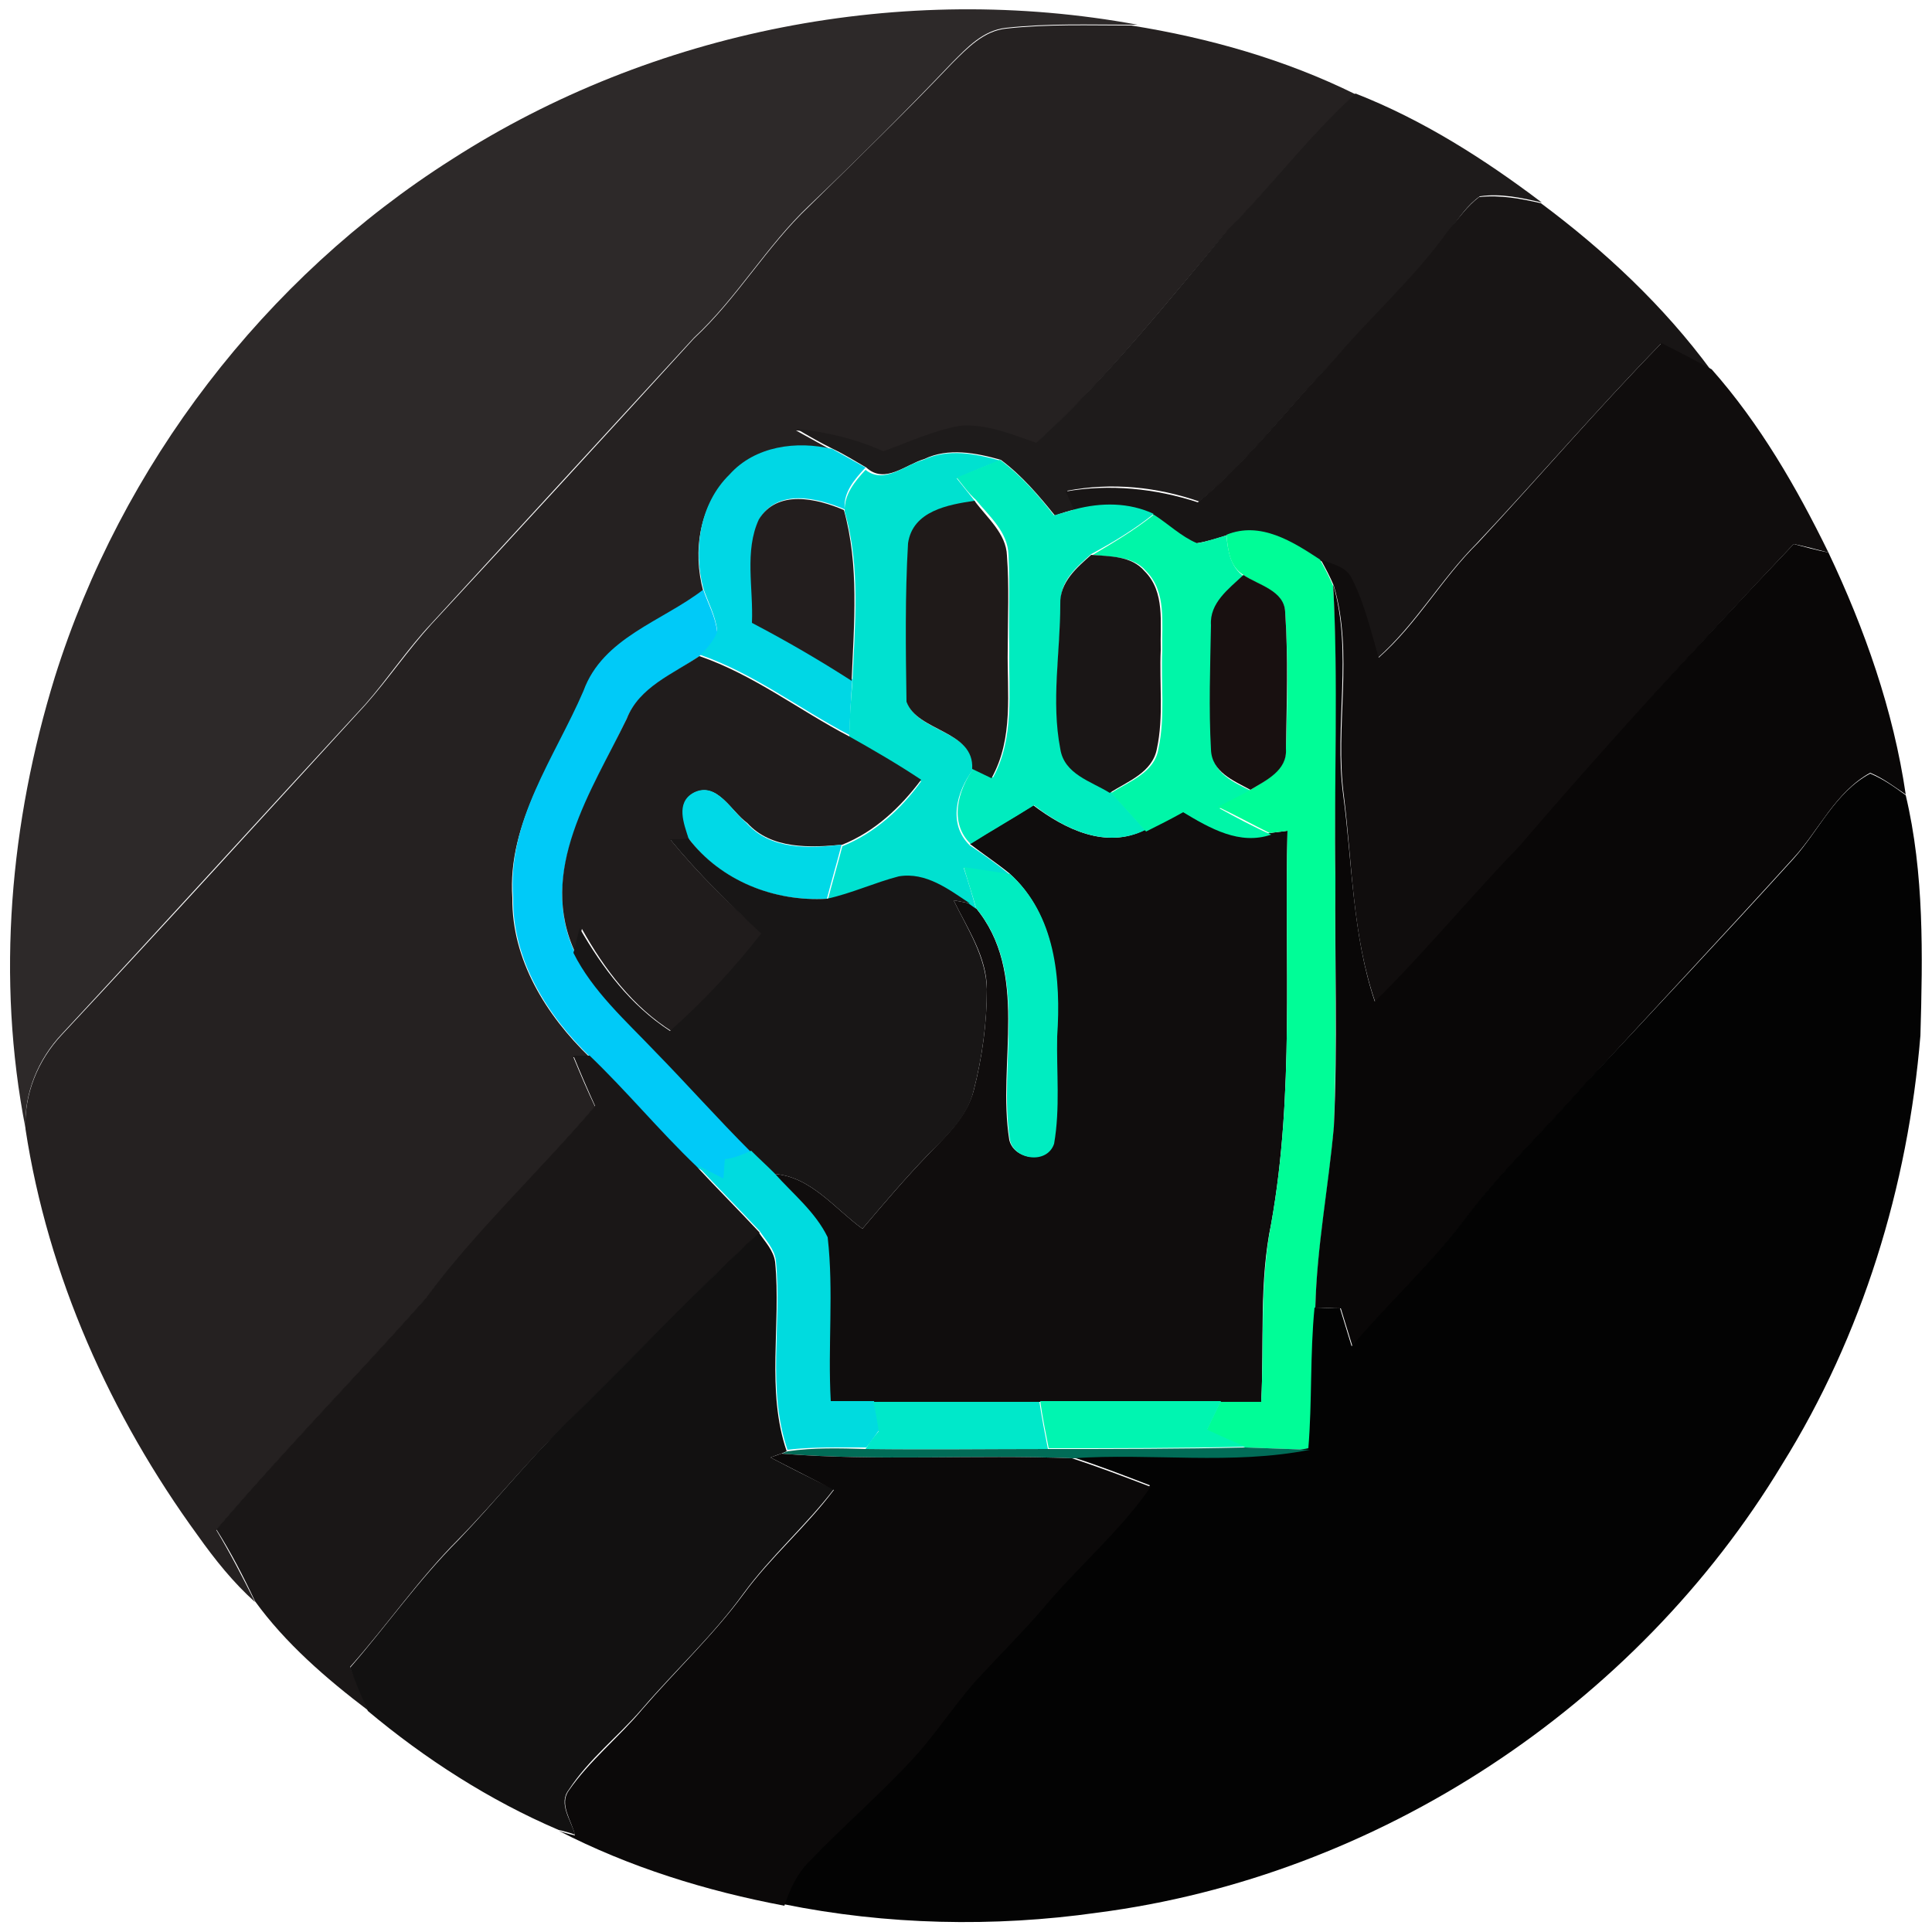 <?xml version="1.0" encoding="utf-8"?>
<!-- Generator: Adobe Illustrator 26.0.3, SVG Export Plug-In . SVG Version: 6.00 Build 0)  -->
<svg version="1.1" id="Layer_1" xmlns="http://www.w3.org/2000/svg" xmlns:xlink="http://www.w3.org/1999/xlink" x="0px" y="0px"
	 viewBox="0 0 250 250" style="enable-background:new 0 0 250 250;" xml:space="preserve">
<style type="text/css">
	.st0{fill:#2D2929;}
	.st1{fill:#252121;}
	.st2{fill:#1E1B1B;}
	.st3{fill:#181515;}
	.st4{fill:#100D0D;}
	.st5{fill:#00D7E5;}
	.st6{fill:#00E1D0;}
	.st7{fill:#00ECBF;}
	.st8{fill:#231E1E;}
	.st9{fill:#1F1A19;}
	.st10{fill:#00F6A8;}
	.st11{fill:#00FD97;}
	.st12{fill:#090707;}
	.st13{fill:#1A1616;}
	.st14{fill:#181010;}
	.st15{fill:#00CAF8;}
	.st16{fill:#201C1C;}
	.st17{fill:#030303;}
	.st18{fill:#00D9E7;}
	.st19{fill:#181616;}
	.st20{fill:#00EDC1;}
	.st21{fill:#1A1717;}
	.st22{fill:#00DBDF;}
	.st23{fill:#121111;}
	.st24{fill:#00E8CA;}
	.st25{fill:#00F5B1;}
	.st26{fill:#016C57;}
	.st27{fill:#0B0909;}
</style>
<g id="_x23_2d2929ff">
	<path class="st0" d="M58.5,20.6c26-16.7,58.4-23,88.7-17.4l-0.8,0c-5.4,0-10.8-0.2-16.2,0.4c-3,0.3-5.1,2.6-7,4.5
		c-6,6.3-12.2,12.5-18.5,18.5c-5.5,5.2-9.3,11.9-14.9,17.1c-11.3,12.3-22.7,24.7-34,37c-3.1,3.3-5.6,7.1-8.5,10.4
		c-13.1,14.2-26.1,28.5-39.3,42.7c-3.1,3.3-4.9,7.7-4.7,12.2c-3.8-19.4-2-39.6,3.8-58.4C15.7,60.2,34.2,36,58.5,20.6z"/>
</g>
<g id="_x23_252121ff">
	<path class="st1" d="M123.2,8.2c2-2,4.1-4.2,7-4.5c5.4-0.6,10.8-0.4,16.2-0.4c10,1.6,19.9,4.4,29,8.9c-5.9,5.5-10.9,12-16.6,17.7
		c-8,9.5-15.7,19.2-24.8,27.6c-3.2-1-6.4-2.5-9.9-2.2c-3.5,0.5-6.7,2.1-9.9,3.3c-3.5-1.6-7.4-2.6-11.2-2.9c1.6,0.9,3.1,1.7,4.7,2.6
		c-4.6-1.2-10-0.4-13.3,3.3c-3.9,3.8-4.8,9.7-3.4,14.9c-5.3,4.2-13,6.2-15.5,13.1c-3.7,8.6-9.9,16.8-9.2,26.6
		c-0.1,8,4.4,15.2,10,20.6c-0.5,0-1.5,0-2.1,0c0.9,2.2,1.8,4.3,2.8,6.4c-7.2,8.5-15.3,16.1-22,25c-8.9,10-18.3,19.6-27,29.8
		c1.8,3,3.4,6.1,5,9.3c-2.8-2.5-5.2-5.5-7.4-8.6c-11.3-15.5-19.4-33.6-22.3-52.6c-0.2-4.5,1.6-8.9,4.7-12.2
		c13.2-14.1,26.2-28.4,39.3-42.7c3-3.4,5.5-7.1,8.5-10.4c11.4-12.3,22.7-24.6,34-37c5.6-5.2,9.4-11.9,14.9-17.1
		C110.9,20.6,117.2,14.5,123.2,8.2z"/>
</g>
<g id="_x23_1e1b1bff">
	<path class="st2" d="M158.8,29.8c5.7-5.7,10.6-12.2,16.6-17.7c8.7,3.4,16.7,8.5,24.1,14.1c-2.6-0.6-5.3-1.2-8-0.8
		c-1.6,1.1-2.6,2.7-3.8,4.2c-4.4,6.2-10.1,11.3-15,17c-6,6-10.9,12.9-17.5,18.3c-5.5-1.9-11.3-2.5-17.1-1.4c0.3,0.6,0.8,1.8,1.1,2.4
		c-0.9,0.2-1.8,0.5-2.7,0.8c-2.1-2.6-4.3-5.2-7-7.2c-3.2-0.9-6.8-1.6-9.9-0.1c-2.4,0.7-5.1,3.3-7.5,1.1c-1.4-0.8-2.8-1.7-4.3-2.4
		c-1.6-0.8-3.2-1.7-4.7-2.6c3.9,0.4,7.7,1.3,11.2,2.9c3.3-1.2,6.5-2.7,9.9-3.3c3.4-0.3,6.7,1.1,9.9,2.2
		C143.1,49,150.9,39.3,158.8,29.8z"/>
</g>
<g id="_x23_181515ff">
	<path class="st3" d="M191.4,25.5c2.7-0.3,5.4,0.2,8,0.8c8.2,6.1,15.9,13.3,22,21.6c-2.1-1.2-4.3-2.3-6.5-3.4
		c-8.2,8.4-15.8,17.3-23.8,25.8c-4.7,4.7-7.9,10.5-12.9,14.9c-1-3.4-1.8-6.9-3.4-10.1c-0.7-1.7-2.6-2-4.1-2.6
		c-3.5-2.3-7.8-5-12.1-3.2c-1.2,0.4-2.5,0.8-3.8,1c-2.1-0.8-3.7-2.5-5.6-3.7c-3.2-1.5-6.8-1.5-10.2-0.6c-0.3-0.6-0.8-1.8-1.1-2.4
		c5.7-1,11.6-0.4,17.1,1.4c6.6-5.4,11.6-12.3,17.5-18.3c4.9-5.8,10.6-10.8,15-17C188.8,28.2,189.9,26.6,191.4,25.5z"/>
</g>
<g id="_x23_100d0dff">
	<path class="st4" d="M215,44.4c2.2,1.1,4.3,2.2,6.5,3.4c6.2,7,11,15.3,15.1,23.7c-1.5-0.4-3-0.8-4.5-1.1
		c-12.1,12.8-24,25.8-35.4,39.3c-6.4,6.6-12.2,13.7-18.7,20.1c-3-8.6-3-17.8-4.1-26.8c-1.2-9,1.3-18.4-1.3-27.2
		c-0.5-1.2-1.1-2.3-1.7-3.4c1.5,0.6,3.4,0.9,4.1,2.6c1.6,3.2,2.4,6.7,3.4,10.1c5-4.4,8.2-10.3,12.9-14.9
		C199.2,61.7,206.8,52.8,215,44.4z"/>
	<path class="st4" d="M125.5,109.2c2.7-1.7,5.5-3.3,8.2-5c4.1,3.1,9.4,5.7,14.4,3.2c1.6-0.8,3.2-1.7,4.8-2.5
		c3.4,2.1,7.2,4.3,11.4,2.9c0.6-0.1,1.7-0.2,2.3-0.3c-0.4,16.9,0.9,34-2.1,50.8c-1.6,7.6-0.9,15.4-1.3,23.1c-1.8,0-3.5,0-5.3,0
		c-7.8,0-15.6-0.1-23.4,0c-7.2,0-14.4,0-21.5,0c-1.9,0-3.7,0-5.6,0c-0.4-7.1,0.4-14.2-0.4-21.2c-1.6-3.2-4.5-5.6-6.9-8.3
		c4.8,0.3,7.9,4.5,11.5,7.1c2.8-3.3,5.6-6.6,8.6-9.7c2.3-2.4,4.9-4.8,5.8-8.2c1.1-4.3,1.7-8.7,1.7-13.1c0-4.2-2.5-7.8-4.3-11.5
		c0.5,0.1,1.6,0.3,2.1,0.4l0.7,0.5c7.1,8.5,2.8,20.1,4.4,30.1c0.6,2.6,4.9,3.1,5.7,0.4c0.7-4.6,0.2-9.3,0.4-13.9
		c0.5-7.4-0.2-15.7-6.1-21C129,111.7,127.2,110.5,125.5,109.2z"/>
</g>
<g id="_x23_00d7e5ff">
	<path class="st5" d="M94.4,61.4c3.3-3.7,8.7-4.4,13.3-3.3c1.4,0.8,2.9,1.6,4.3,2.4c-1.4,1.5-2.9,3.2-2.7,5.4
		c-3.6-1.5-8.6-2.7-11,1.2c-1.9,4.1-0.7,8.9-0.9,13.3c4.4,2.3,8.7,4.8,12.9,7.5c-0.2,2.4-0.3,4.8-0.4,7.2c-6.5-3.4-12.4-8-19.4-10.4
		c0.9-0.9,1.8-1.9,2.3-3.1c-0.2-1.9-1.2-3.7-1.8-5.5C89.7,71.2,90.5,65.2,94.4,61.4z"/>
</g>
<g id="_x23_00e1d0ff">
	<path class="st6" d="M119.5,59.5c3.2-1.5,6.7-0.8,9.9,0.1c-1.9,0.7-3.7,1.5-5.6,2.3c0.8,1,1.6,2,2.4,3c-3.5,0.4-8.1,1.3-8.6,5.5
		c-0.5,6.8-0.3,13.7-0.2,20.5c1.4,3.9,8.9,3.7,8.5,8.7c-2.1,2.8-3.3,7-0.4,9.8c1.8,1.2,3.5,2.4,5.2,3.8c-2-0.3-4-0.6-6-0.9
		c0.6,1.8,1.1,3.5,1.6,5.3l-0.7-0.5c-2.7-1.8-5.7-4.1-9.2-3.5c-3.2,0.8-6.2,2.1-9.3,2.9c0.6-2.3,1.3-4.7,1.9-7
		c4.2-1.7,7.6-4.8,10.2-8.4c-3-2-6.1-3.9-9.3-5.6c0-2.4,0.2-4.8,0.4-7.2c0.3-7.3,1.1-14.9-1-22.1c-0.1-2.2,1.3-3.9,2.7-5.4
		C114.4,62.7,117,60.2,119.5,59.5z"/>
</g>
<g id="_x23_00ecbfff">
	<path class="st7" d="M123.8,61.8c1.9-0.8,3.7-1.5,5.6-2.3c2.7,2,4.9,4.5,7,7.2c0.9-0.3,1.8-0.5,2.7-0.8c3.4-0.9,7-0.9,10.2,0.6
		c-2.5,2-5.3,3.7-8.1,5.2c-1.9,1.7-4.1,3.5-3.9,6.3c-0.1,6.2-1.2,12.6,0,18.7c0.4,3.2,4,4.2,6.4,5.7c1.5,1.7,3,3.3,4.5,5
		c-5.1,2.5-10.4-0.1-14.4-3.2c-2.7,1.7-5.5,3.3-8.2,5c-2.8-2.7-1.7-6.9,0.4-9.8c0.6,0.3,1.9,0.9,2.5,1.2c2.8-5.1,2-11.1,2.1-16.7
		c-0.1-4,0.1-8-0.1-12.1c-0.1-3-2.5-5-4.2-7.1C125.3,63.8,124.6,62.8,123.8,61.8z"/>
</g>
<g id="_x23_231e1eff">
	<path class="st8" d="M98.2,67.2c2.4-3.9,7.5-2.7,11-1.2c2,7.2,1.3,14.7,1,22.1c-4.2-2.7-8.5-5.2-12.9-7.5
		C97.5,76.1,96.3,71.3,98.2,67.2z"/>
</g>
<g id="_x23_1f1a19ff">
	<path class="st9" d="M117.5,70.3c0.6-4.2,5.2-5,8.6-5.5c1.6,2.2,4.1,4.2,4.2,7.1c0.3,4,0.1,8,0.1,12.1c-0.1,5.6,0.8,11.5-2.1,16.7
		c-0.6-0.3-1.9-0.9-2.5-1.2c0.3-5-7.1-4.8-8.5-8.7C117.2,84,117.1,77.1,117.5,70.3z"/>
</g>
<g id="_x23_00f6a8ff">
	<path class="st10" d="M149.3,66.6c1.9,1.2,3.5,2.8,5.6,3.7c1.3-0.2,2.5-0.7,3.8-1c0.2,2,0.5,4.1,2.3,5.3c-1.9,1.7-4.4,3.5-4.2,6.5
		c-0.1,5.3-0.3,10.7,0.1,16.1c0,2.9,2.9,4.1,5.1,5.2c-1.4,0.7-2.8,1.4-4.2,2.2c2.2,1.2,4.4,2.4,6.7,3.4c-4.1,1.4-7.9-0.8-11.4-2.9
		c-1.6,0.9-3.2,1.7-4.8,2.5c-1.5-1.7-3-3.3-4.5-5c2.3-1.5,5.6-2.6,6.1-5.7c0.9-4.2,0.3-8.5,0.5-12.8c-0.1-3.4,0.6-7.5-2.1-10.2
		c-1.7-2-4.5-1.8-6.9-2.1C144.1,70.2,146.8,68.6,149.3,66.6z"/>
</g>
<g id="_x23_00fd97ff">
	<path class="st11" d="M158.7,69.2c4.4-1.8,8.6,0.9,12.1,3.2c0.6,1.1,1.2,2.2,1.7,3.4c0.8,12.7,0.1,25.5,0.3,38.2
		c-0.1,10.7,0.2,21.3-0.2,32c-0.7,7.8-2.2,15.6-2.4,23.4c-0.6,6.1-0.3,12.1-0.8,18.2c-2.8-0.1-5.5-0.2-8.3-0.3
		c-1.7-0.7-3.3-1.5-5-2.2c0.6-1.2,1.2-2.5,1.8-3.7c1.8,0,3.5,0,5.3,0c0.4-7.7-0.2-15.5,1.3-23.1c3-16.8,1.7-33.8,2.1-50.8
		c-0.6,0.1-1.7,0.2-2.3,0.3c-2.2-1.1-4.4-2.3-6.7-3.4c1.4-0.7,2.8-1.4,4.2-2.2c2-1.2,4.7-2.6,4.6-5.3c0.2-5.9,0.3-11.8-0.1-17.7
		c-0.2-2.8-3.5-3.4-5.4-4.8C159.1,73.3,158.9,71.2,158.7,69.2z"/>
</g>
<g id="_x23_090707ff">
	<path class="st12" d="M232.1,70.4c1.5,0.4,3,0.8,4.5,1.1c4.7,9.9,8.4,20.4,10,31.3c-1.5-1-2.9-2.1-4.6-2.8c-4.5,2.5-6.6,7.4-9.9,11
		c-8.9,9.8-17.9,19.4-26.8,29.1c-5.3,6.1-11.2,11.6-16,18.1c-4.4,5.7-9.6,10.6-14.3,16c-0.5-1.6-1-3.3-1.5-4.9
		c-1.1,0-2.2-0.1-3.3-0.1c0.2-7.9,1.7-15.6,2.4-23.4c0.5-10.6,0.1-21.3,0.2-32c-0.2-12.7,0.4-25.5-0.3-38.2
		c2.6,8.8,0.1,18.2,1.3,27.2c1.2,8.9,1.2,18.2,4.1,26.8c6.5-6.4,12.3-13.5,18.7-20.1C208,96.2,219.9,83.2,232.1,70.4z"/>
</g>
<g id="_x23_1a1616ff">
	<path class="st13" d="M141.2,71.8c2.4,0.2,5.2,0.1,6.9,2.1c2.7,2.7,2,6.7,2.1,10.2c-0.2,4.3,0.4,8.6-0.5,12.8
		c-0.6,3.1-3.8,4.2-6.1,5.7c-2.4-1.5-5.9-2.4-6.4-5.7c-1.2-6.2,0-12.5,0-18.7C137.1,75.3,139.4,73.4,141.2,71.8z"/>
</g>
<g id="_x23_181010ff">
	<path class="st14" d="M156.7,80.9c-0.2-2.9,2.3-4.7,4.2-6.5c1.9,1.3,5.3,2,5.4,4.8c0.4,5.9,0.2,11.8,0.1,17.7
		c0.2,2.8-2.6,4.1-4.6,5.3c-2.2-1.2-5-2.3-5.1-5.2C156.4,91.7,156.6,86.3,156.7,80.9z"/>
</g>
<g id="_x23_00caf8ff">
	<path class="st15" d="M75.5,89.4c2.5-6.9,10.2-9,15.5-13.1c0.6,1.8,1.6,3.5,1.8,5.5c-0.5,1.2-1.4,2.2-2.3,3.1
		c-3.4,2.4-7.7,4-9.4,8.1c-4.4,9.3-11.6,19.7-6.7,30.3c2.5,5,6.8,8.8,10.6,12.8c4.1,4.3,8.1,8.7,12.3,12.9c-1.2,0.4-2.3,0.9-3.4,1.4
		c-0.1,0.8-0.1,1.7-0.2,2.5c-1.2-0.6-2.4-1.2-3.5-1.8c-4.8-4.6-9-9.7-13.8-14.3c-5.6-5.4-10.1-12.6-10-20.6
		C65.6,106.2,71.8,98,75.5,89.4z"/>
</g>
<g id="_x23_201c1cff">
	<path class="st16" d="M81.1,93c1.6-4.1,6-5.8,9.4-8.1c7,2.4,12.9,7,19.4,10.4c3.2,1.8,6.3,3.6,9.3,5.6c-2.7,3.6-6,6.7-10.2,8.4
		c-4.2,0.4-9.2,0.6-12.3-2.8c-2.1-1.5-3.9-5.4-6.9-3.9c-2.3,1.3-1.2,4-0.6,6c-0.6,0-1.8,0-2.4,0.1c3.6,4.4,7.7,8.4,12,12.2
		c-3.5,4.6-7.4,8.8-11.8,12.6c-5.1-3.2-8.8-8.1-11.7-13.3c-0.2,0.8-0.6,2.4-0.8,3.2C69.4,112.7,76.6,102.3,81.1,93z"/>
</g>
<g id="_x23_030303ff">
	<path class="st17" d="M232.1,111.1c3.3-3.7,5.4-8.6,9.9-11c1.7,0.7,3.1,1.7,4.6,2.8c2.4,10.1,2.2,20.7,1.9,31.1
		c-1.6,19.5-7.5,38.8-17.9,55.5c-18.9,31.3-52.3,53.3-88.6,58c-13.4,1.9-27.3,1.6-40.6-1.1c0.7-2.1,1.6-4.2,3.2-5.7
		c4.4-4.6,9.3-8.8,13.6-13.5c3.2-3.5,5.7-7.5,9-11c2.6-2.7,5.3-5.4,7.7-8.3c4.5-5.3,9.9-9.9,13.9-15.7c-3.4-1.3-6.7-2.6-10.2-3.7
		c10.2-0.6,20.6,0.9,30.7-1.1c0.5-6.1,0.2-12.1,0.8-18.2c1.1,0,2.2,0.1,3.3,0.1c0.5,1.6,1,3.3,1.5,4.9c4.6-5.4,9.9-10.3,14.3-16
		c4.8-6.5,10.7-12,16-18.1C214.2,130.5,223.2,120.9,232.1,111.1z"/>
</g>
<g id="_x23_00d9e7ff">
	<path class="st18" d="M89.7,102.6c3-1.6,4.9,2.3,6.9,3.9c3.1,3.5,8.1,3.3,12.3,2.8c-0.6,2.3-1.3,4.7-1.9,7
		c-6.8,0.4-13.7-2.2-17.9-7.8C88.5,106.6,87.4,103.9,89.7,102.6z"/>
</g>
<g id="_x23_181616ff">
	<path class="st19" d="M86.7,108.6c0.6,0,1.8,0,2.4-0.1c4.2,5.5,11.1,8.2,17.9,7.8c3.2-0.7,6.2-2.1,9.3-2.9c3.5-0.6,6.5,1.7,9.2,3.5
		c-0.5-0.1-1.6-0.3-2.1-0.4c1.8,3.7,4.2,7.3,4.3,11.5c0,4.4-0.6,8.8-1.7,13.1c-0.8,3.4-3.4,5.8-5.8,8.2c-3,3.1-5.8,6.4-8.6,9.7
		c-3.6-2.6-6.7-6.8-11.5-7.1c-1-1-2-2-3-2.9c-4.2-4.2-8.1-8.6-12.3-12.9c-3.8-4-8.1-7.8-10.6-12.8c0.2-0.8,0.6-2.4,0.8-3.2
		c3,5.2,6.6,10,11.7,13.3c4.3-3.8,8.2-8,11.8-12.6C94.4,117,90.3,113,86.7,108.6z"/>
</g>
<g id="_x23_00edc1ff">
	<path class="st20" d="M124.7,112.2c2,0.3,4,0.6,6,0.9c5.9,5.3,6.6,13.6,6.1,21c-0.1,4.6,0.4,9.3-0.4,13.9c-0.9,2.7-5.1,2.1-5.7-0.4
		c-1.6-10,2.6-21.6-4.4-30.1C125.8,115.7,125.2,113.9,124.7,112.2z"/>
</g>
<g id="_x23_1a1717ff">
	<path class="st21" d="M74.2,136.6c0.5,0,1.5,0,2.1,0c4.8,4.6,9,9.7,13.8,14.3c2.7,2.9,5.5,5.7,8.2,8.6c-8.6,8-16.6,16.5-25,24.7
		c-4.9,4.7-9.2,10.1-14,15c-5.1,5.1-9.2,11.1-14,16.5c0.8,1.9,1.5,3.7,2.3,5.6c-5.4-4.1-10.7-8.7-14.6-14.1c-1.5-3.2-3.1-6.3-5-9.3
		c8.7-10.2,18.1-19.8,27-29.8c6.6-8.9,14.8-16.5,22-25C76,140.9,75.1,138.8,74.2,136.6z"/>
</g>
<g id="_x23_00dbdfff">
	<path class="st22" d="M97.2,148.9c1,1,2,1.9,3,2.9c2.4,2.7,5.3,5,6.9,8.3c0.8,7,0,14.1,0.4,21.2c1.8,0,3.7,0,5.6,0
		c0.2,1.2,0.5,2.5,0.7,3.7c-0.6,0.8-1.1,1.6-1.7,2.3c-3.4,0-6.8-0.1-10.2,0.3c-2.7-7.9-0.7-16.3-1.5-24.5c-0.2-1.5-1.3-2.6-2.1-3.8
		c-2.7-2.9-5.5-5.7-8.2-8.6c1.2,0.6,2.3,1.2,3.5,1.8c0.1-0.8,0.1-1.6,0.2-2.5C94.9,149.9,96.1,149.4,97.2,148.9z"/>
</g>
<g id="_x23_121111ff">
	<path class="st23" d="M73.2,184.2c8.4-8.2,16.4-16.7,25-24.7c0.8,1.2,1.9,2.3,2.1,3.8c0.8,8.1-1.2,16.6,1.5,24.5l-0.7,0.3
		c-0.4,0.1-1.1,0.4-1.4,0.5c2.7,1.4,5.4,2.8,8.2,4.1c-3.6,4.7-8.2,8.7-11.7,13.5c-3.9,5.4-8.8,9.9-13.1,14.9
		c-3.1,3.6-6.9,6.5-9.5,10.5c-1.4,1.8,0.3,3.9,0.8,5.8c-0.5-0.2-1.6-0.5-2.1-0.6c-8.9-3.8-17.3-9.2-24.7-15.4
		c-0.8-1.8-1.6-3.7-2.3-5.6c4.7-5.4,8.9-11.4,14-16.5C64,194.4,68.3,189,73.2,184.2z"/>
</g>
<g id="_x23_00e8caff">
	<path class="st24" d="M113,181.4c7.2,0,14.3,0,21.5,0c0.3,2,0.7,4.1,1.1,6.1c-7.9,0-15.7,0.1-23.6,0c0.5-0.8,1.1-1.6,1.7-2.3
		C113.5,183.8,113.3,182.6,113,181.4z"/>
</g>
<g id="_x23_00f5b1ff">
	<path class="st25" d="M134.6,181.3c7.8,0,15.6,0,23.4,0c-0.6,1.2-1.2,2.5-1.8,3.7c1.7,0.8,3.3,1.5,5,2.2c-8.5,0.2-17,0.2-25.5,0.2
		C135.3,185.4,134.9,183.4,134.6,181.3z"/>
</g>
<g id="_x23_016c57ff">
	<path class="st26" d="M101.9,187.8c3.4-0.5,6.8-0.4,10.2-0.3c7.9,0.1,15.7,0,23.6,0c8.5,0,17,0,25.5-0.2c2.8,0.1,5.5,0.2,8.3,0.3
		c-10.1,2-20.5,0.4-30.7,1.1c-12.5-0.5-25.1,0.4-37.6-0.6L101.9,187.8z"/>
</g>
<g id="_x23_0b0909ff">
	<path class="st27" d="M99.7,188.6c0.3-0.1,1.1-0.4,1.4-0.5c12.5,1,25.1,0.1,37.6,0.6c3.4,1.1,6.8,2.4,10.2,3.7
		c-4,5.8-9.4,10.3-13.9,15.7c-2.5,2.9-5.1,5.5-7.7,8.3c-3.3,3.4-5.8,7.5-9,11c-4.3,4.7-9.2,8.9-13.6,13.5c-1.6,1.6-2.5,3.6-3.2,5.7
		c-10.1-1.9-20.1-5-29.2-9.7c0.5,0.2,1.6,0.5,2.1,0.6c-0.4-1.9-2.1-4-0.8-5.8c2.7-3.9,6.5-6.9,9.5-10.5c4.3-5,9.2-9.6,13.1-14.9
		c3.5-4.8,8.1-8.7,11.7-13.5C105.2,191.4,102.4,190,99.7,188.6z"/>
</g>
</svg>
